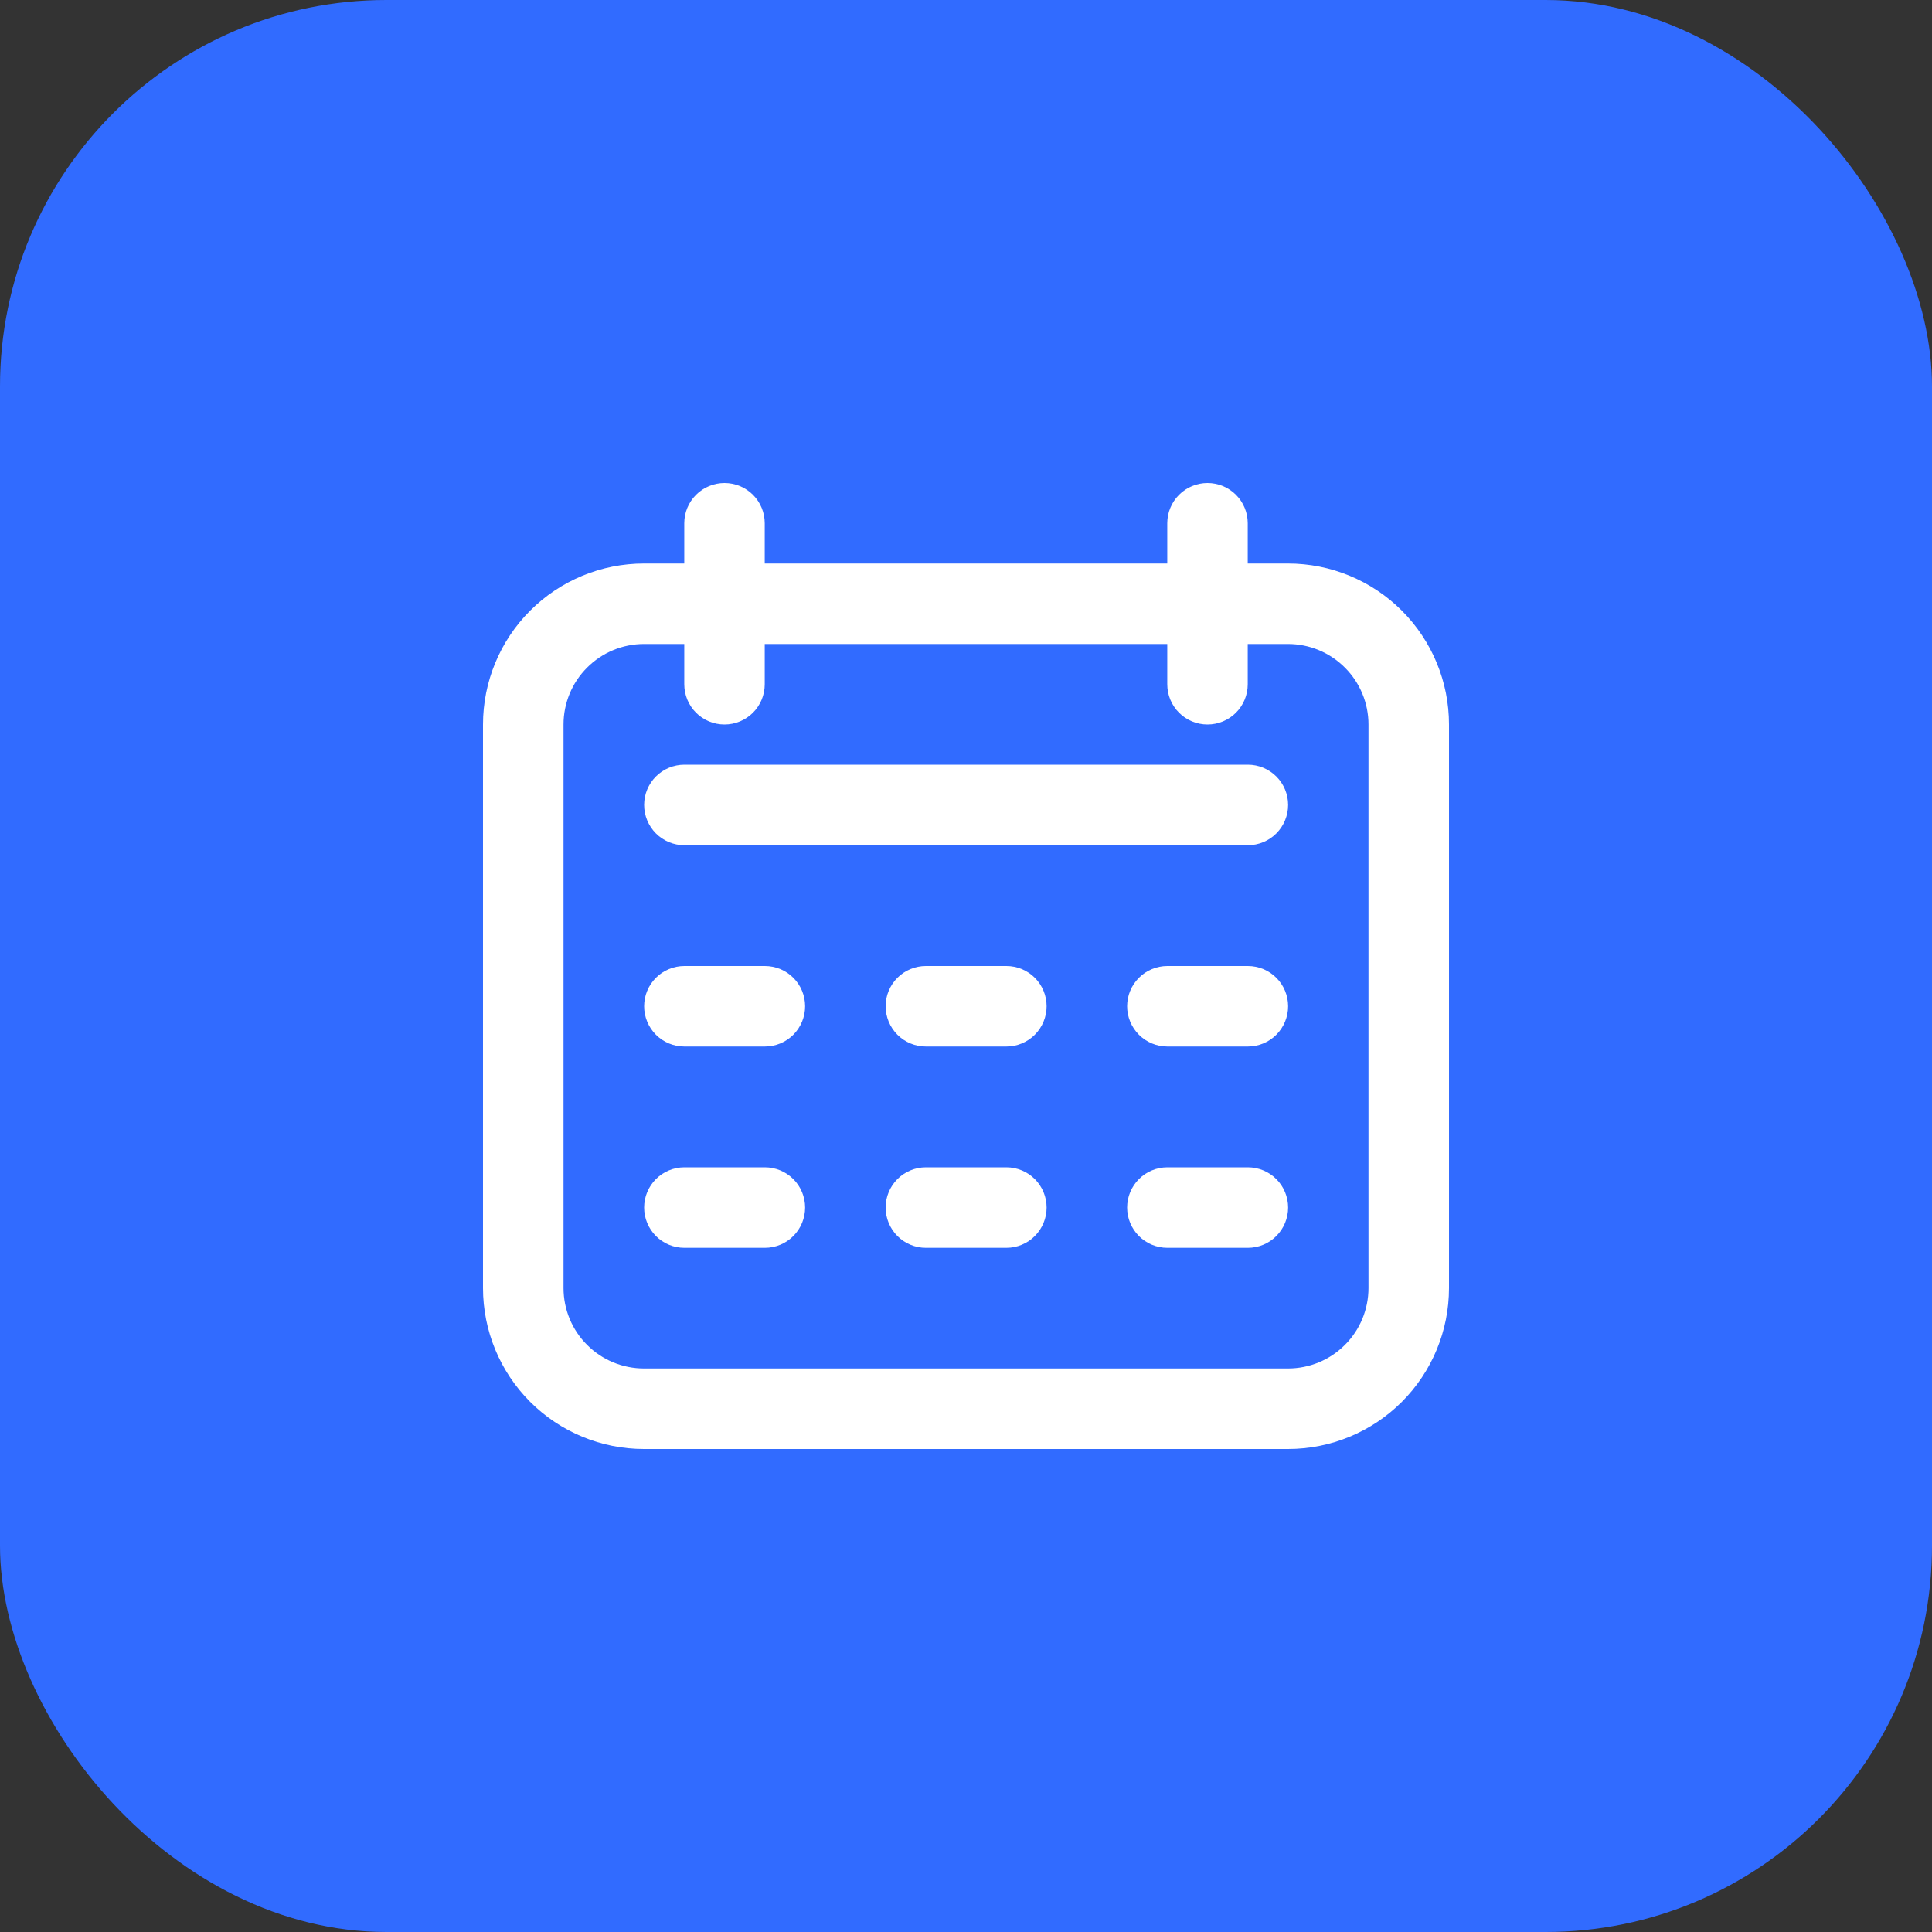 <svg width="40" height="40" viewBox="0 0 40 40" fill="none" xmlns="http://www.w3.org/2000/svg">
<rect x="0" y="0" width="40" height="40" fill="#333333" stroke="none"/>
<rect width="40" height="40" rx="8" fill="#316BFF"/>
<g clip-path="url(#clip0_4922_80227)">
<path d="M26.667 11.667H25.833V10.833C25.833 10.612 25.745 10.4 25.589 10.244C25.433 10.088 25.221 10 25 10C24.779 10 24.567 10.088 24.411 10.244C24.255 10.4 24.167 10.612 24.167 10.833V11.667H15.833V10.833C15.833 10.612 15.745 10.4 15.589 10.244C15.433 10.088 15.221 10 15 10C14.779 10 14.567 10.088 14.411 10.244C14.255 10.4 14.167 10.612 14.167 10.833V11.667H13.333C12.449 11.667 11.601 12.018 10.976 12.643C10.351 13.268 10 14.116 10 15V26.667C10 27.551 10.351 28.399 10.976 29.024C11.601 29.649 12.449 30 13.333 30H26.667C27.551 30 28.399 29.649 29.024 29.024C29.649 28.399 30 27.551 30 26.667V15C30 14.116 29.649 13.268 29.024 12.643C28.399 12.018 27.551 11.667 26.667 11.667ZM28.333 26.667C28.333 27.109 28.158 27.533 27.845 27.845C27.533 28.158 27.109 28.333 26.667 28.333H13.333C12.891 28.333 12.467 28.158 12.155 27.845C11.842 27.533 11.667 27.109 11.667 26.667V15C11.667 14.558 11.842 14.134 12.155 13.822C12.467 13.509 12.891 13.333 13.333 13.333H14.167V14.167C14.167 14.388 14.255 14.6 14.411 14.756C14.567 14.912 14.779 15 15 15C15.221 15 15.433 14.912 15.589 14.756C15.745 14.6 15.833 14.388 15.833 14.167V13.333H24.167V14.167C24.167 14.388 24.255 14.6 24.411 14.756C24.567 14.912 24.779 15 25 15C25.221 15 25.433 14.912 25.589 14.756C25.745 14.6 25.833 14.388 25.833 14.167V13.333H26.667C27.109 13.333 27.533 13.509 27.845 13.822C28.158 14.134 28.333 14.558 28.333 15V26.667Z" fill="white"/>
<path d="M25.836 15.832H14.169C13.948 15.832 13.736 15.92 13.58 16.076C13.424 16.232 13.336 16.444 13.336 16.665C13.336 16.886 13.424 17.098 13.58 17.255C13.736 17.411 13.948 17.499 14.169 17.499H25.836C26.057 17.499 26.269 17.411 26.425 17.255C26.581 17.098 26.669 16.886 26.669 16.665C26.669 16.444 26.581 16.232 26.425 16.076C26.269 15.92 26.057 15.832 25.836 15.832Z" fill="white"/>
<path d="M15.836 20H14.169C13.948 20 13.736 20.088 13.58 20.244C13.424 20.4 13.336 20.612 13.336 20.833C13.336 21.054 13.424 21.266 13.58 21.423C13.736 21.579 13.948 21.667 14.169 21.667H15.836C16.057 21.667 16.269 21.579 16.425 21.423C16.581 21.266 16.669 21.054 16.669 20.833C16.669 20.612 16.581 20.4 16.425 20.244C16.269 20.088 16.057 20 15.836 20Z" fill="white"/>
<path d="M15.836 24.168H14.169C13.948 24.168 13.736 24.256 13.58 24.412C13.424 24.568 13.336 24.78 13.336 25.001C13.336 25.222 13.424 25.434 13.58 25.591C13.736 25.747 13.948 25.835 14.169 25.835H15.836C16.057 25.835 16.269 25.747 16.425 25.591C16.581 25.434 16.669 25.222 16.669 25.001C16.669 24.78 16.581 24.568 16.425 24.412C16.269 24.256 16.057 24.168 15.836 24.168Z" fill="white"/>
<path d="M20.836 20H19.169C18.948 20 18.736 20.088 18.58 20.244C18.424 20.4 18.336 20.612 18.336 20.833C18.336 21.054 18.424 21.266 18.58 21.423C18.736 21.579 18.948 21.667 19.169 21.667H20.836C21.057 21.667 21.269 21.579 21.425 21.423C21.581 21.266 21.669 21.054 21.669 20.833C21.669 20.612 21.581 20.4 21.425 20.244C21.269 20.088 21.057 20 20.836 20Z" fill="white"/>
<path d="M20.836 24.168H19.169C18.948 24.168 18.736 24.256 18.58 24.412C18.424 24.568 18.336 24.78 18.336 25.001C18.336 25.222 18.424 25.434 18.58 25.591C18.736 25.747 18.948 25.835 19.169 25.835H20.836C21.057 25.835 21.269 25.747 21.425 25.591C21.581 25.434 21.669 25.222 21.669 25.001C21.669 24.78 21.581 24.568 21.425 24.412C21.269 24.256 21.057 24.168 20.836 24.168Z" fill="white"/>
<path d="M25.836 20H24.169C23.948 20 23.736 20.088 23.58 20.244C23.424 20.4 23.336 20.612 23.336 20.833C23.336 21.054 23.424 21.266 23.58 21.423C23.736 21.579 23.948 21.667 24.169 21.667H25.836C26.057 21.667 26.269 21.579 26.425 21.423C26.581 21.266 26.669 21.054 26.669 20.833C26.669 20.612 26.581 20.4 26.425 20.244C26.269 20.088 26.057 20 25.836 20Z" fill="white"/>
<path d="M25.836 24.168H24.169C23.948 24.168 23.736 24.256 23.58 24.412C23.424 24.568 23.336 24.78 23.336 25.001C23.336 25.222 23.424 25.434 23.58 25.591C23.736 25.747 23.948 25.835 24.169 25.835H25.836C26.057 25.835 26.269 25.747 26.425 25.591C26.581 25.434 26.669 25.222 26.669 25.001C26.669 24.78 26.581 24.568 26.425 24.412C26.269 24.256 26.057 24.168 25.836 24.168Z" fill="white"/>
</g>
<defs>
<clipPath id="clip0_4922_80227">
<rect width="20" height="20" fill="white" transform="translate(10 10)"/>
</clipPath>
</defs>
</svg>
